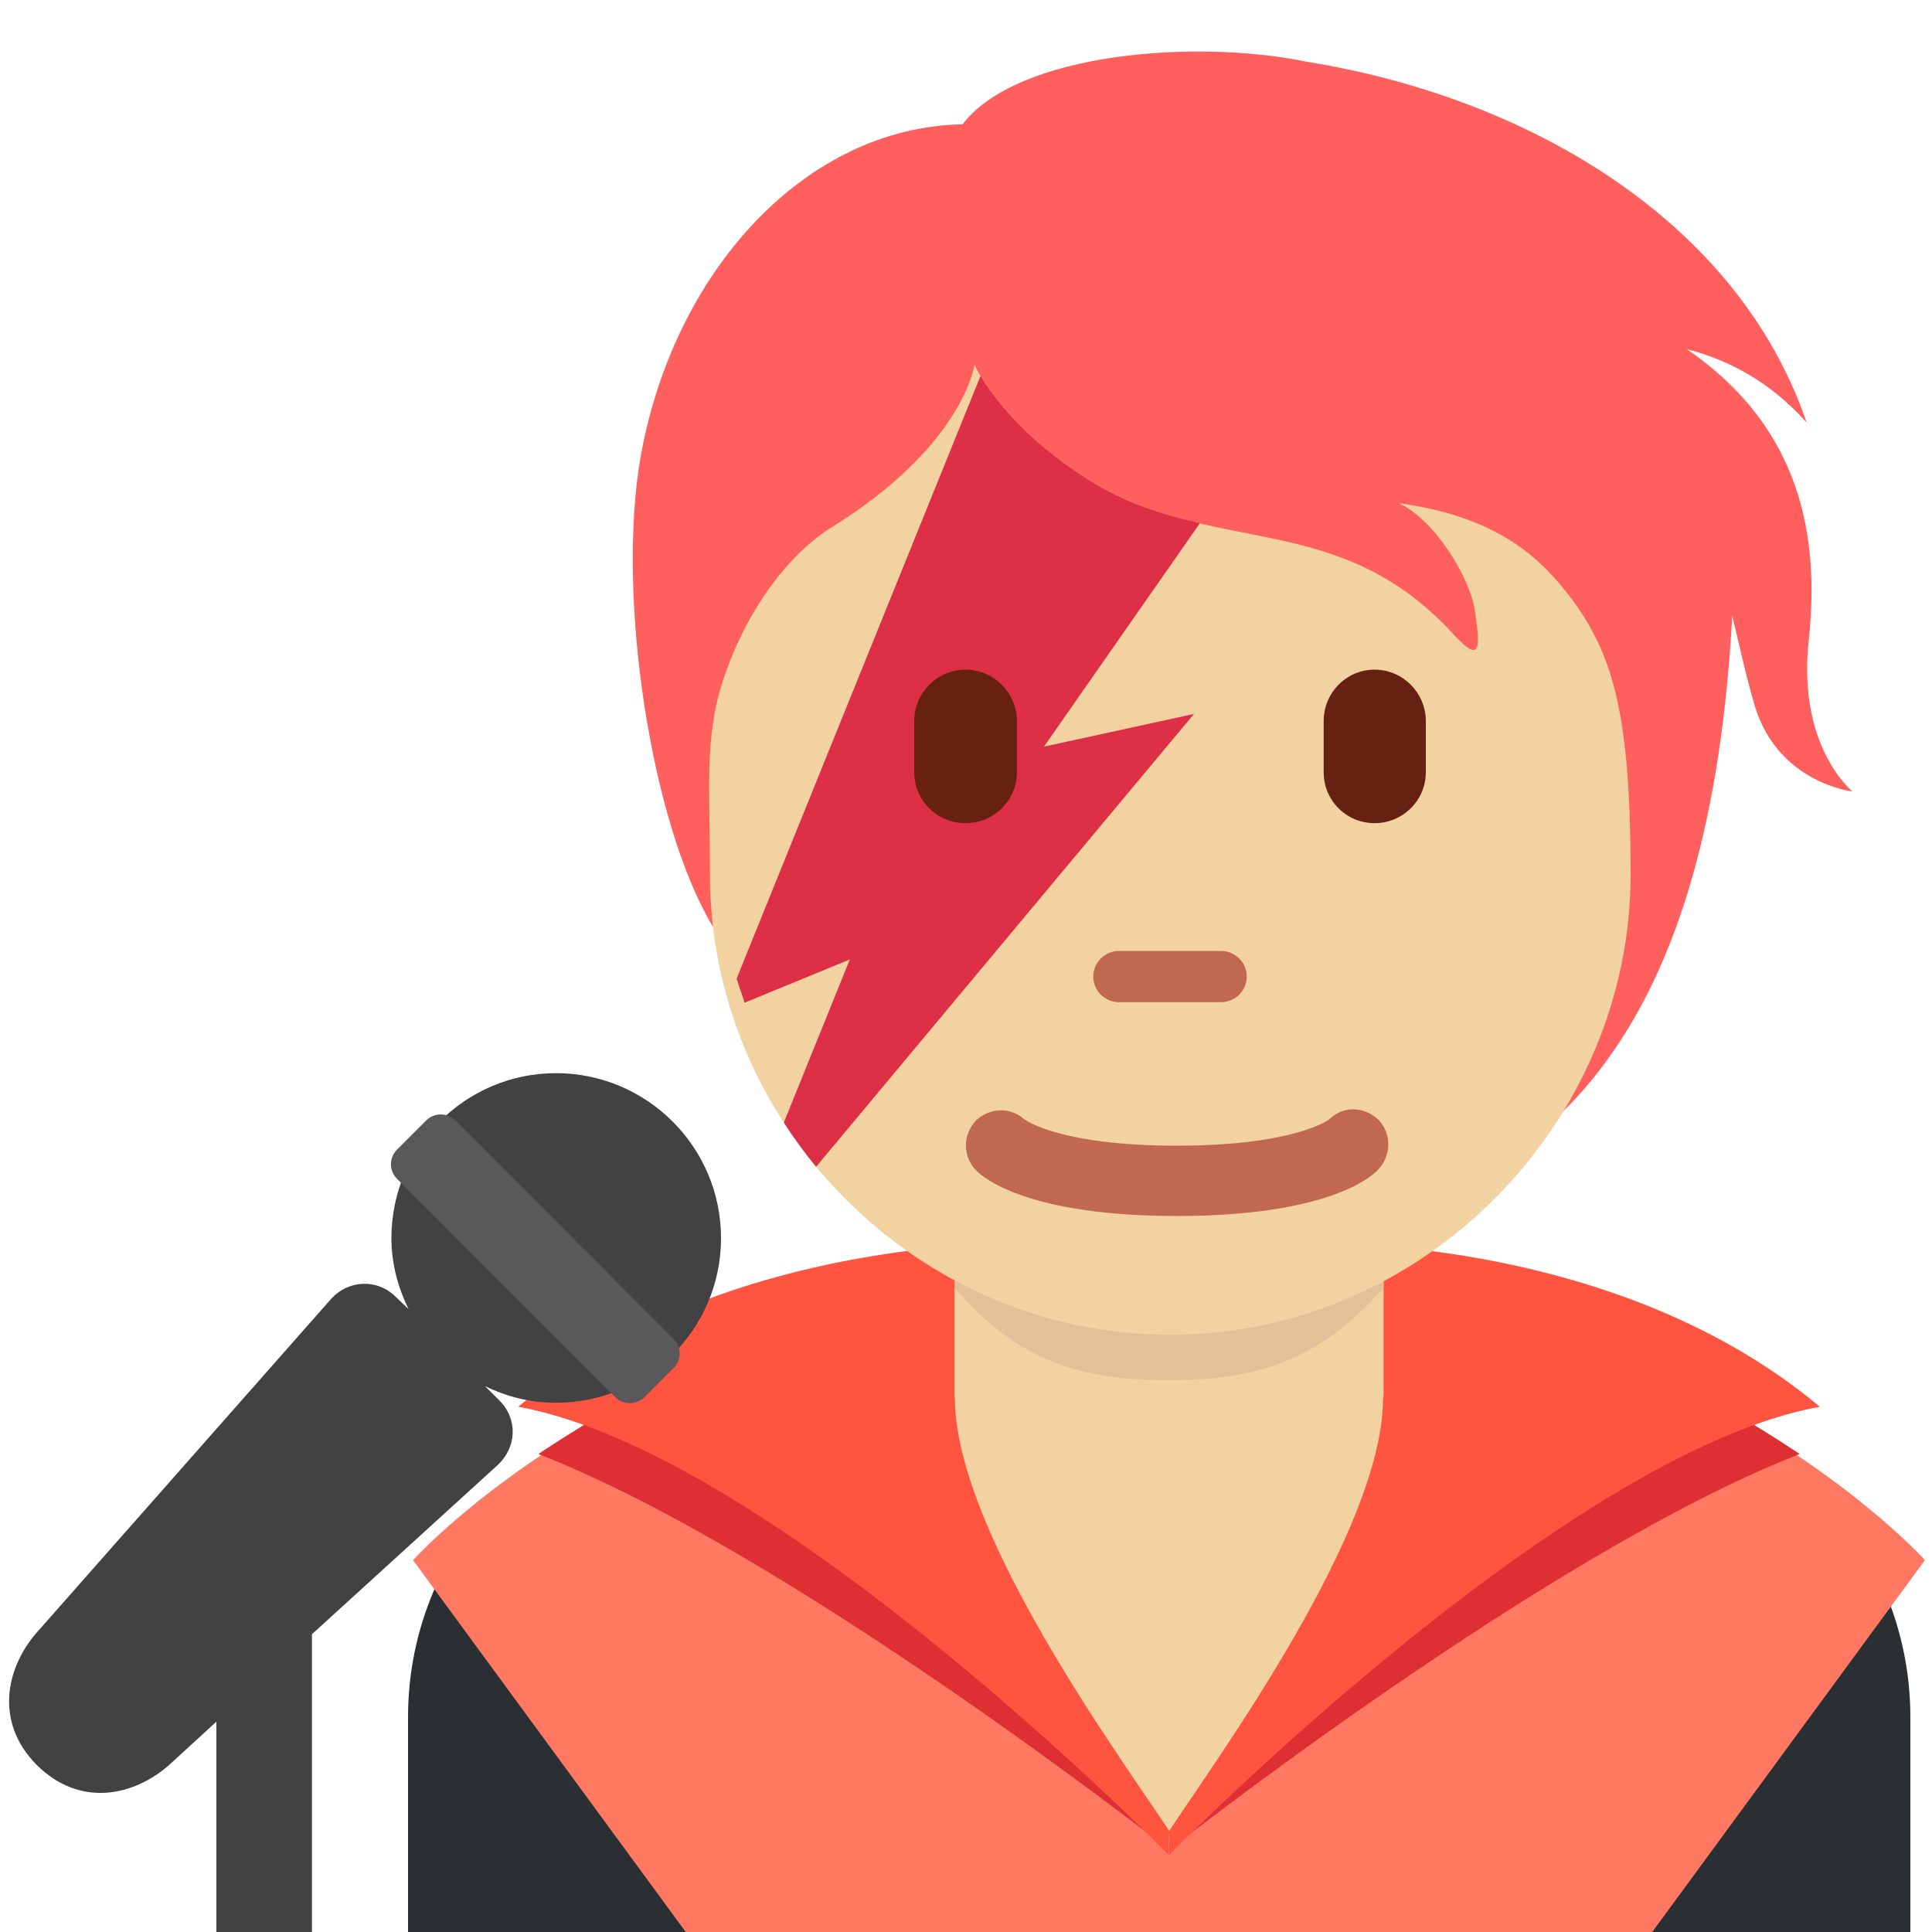 <?xml version="1.0" encoding="UTF-8"?>
<svg xmlns="http://www.w3.org/2000/svg" xmlns:xlink="http://www.w3.org/1999/xlink" width="15pt" height="15pt" viewBox="0 0 15 15" version="1.1">
<g id="surface1">
<path style=" stroke:none;fill-rule:nonzero;fill:rgb(95.294%,82.353%,63.529%);fill-opacity:1;" d="M 5.668 10.832 L 12.332 10.832 L 12.332 15 L 5.668 15 Z M 5.668 10.832 "/>
<path style=" stroke:none;fill-rule:nonzero;fill:rgb(16.078%,18.431%,20%);fill-opacity:1;" d="M 12.332 10.832 L 12.332 15 L 14.832 15 L 14.832 13.332 C 14.832 11.953 13.715 10.832 12.332 10.832 Z M 5.668 10.832 C 4.285 10.832 3.168 11.953 3.168 13.332 L 3.168 15 L 5.668 15 Z M 5.668 10.832 "/>
<path style=" stroke:none;fill-rule:nonzero;fill:rgb(100%,47.059%,38.431%);fill-opacity:1;" d="M 9.078 15 L 12.828 15 L 14.945 12.113 C 14.945 12.113 13.555 10.562 10.875 10.051 C 10.875 10.594 11.285 11.441 11.285 11.441 L 9.078 14.363 Z M 9.078 15 "/>
<path style=" stroke:none;fill-rule:nonzero;fill:rgb(100%,47.059%,38.431%);fill-opacity:1;" d="M 9.078 15 L 5.324 15 L 3.207 12.113 C 3.207 12.113 4.598 10.562 7.277 10.051 C 7.277 10.594 6.867 11.441 6.867 11.441 L 9.078 14.363 Z M 9.078 15 "/>
<path style=" stroke:none;fill-rule:nonzero;fill:rgb(87.059%,18.431%,20%);fill-opacity:1;" d="M 13.973 11.289 C 13.973 11.289 12.949 10.594 12.031 10.27 C 10.758 9.816 11.043 11.078 11.043 11.078 C 11.043 11.078 9.453 13.758 9.078 14.363 C 9.078 14.363 12.008 12.055 13.973 11.289 Z M 4.18 11.289 C 4.18 11.289 5.203 10.594 6.121 10.27 C 7.395 9.816 7.109 11.078 7.109 11.078 C 7.109 11.078 8.703 13.758 9.078 14.363 C 9.078 14.363 6.145 12.055 4.18 11.289 Z M 4.18 11.289 "/>
<path style=" stroke:none;fill-rule:nonzero;fill:rgb(100%,33.333%,25.098%);fill-opacity:1;" d="M 9.078 14.402 C 9.078 14.402 12.133 11.285 14.129 10.922 C 12.426 9.496 9.91 9.652 9.91 9.652 C 9.91 10.164 10.738 10.223 10.738 10.855 C 10.738 11.891 9.449 13.648 9.078 14.215 Z M 9.078 14.402 "/>
<path style=" stroke:none;fill-rule:nonzero;fill:rgb(100%,33.333%,25.098%);fill-opacity:1;" d="M 9.074 14.402 C 9.074 14.402 6.02 11.285 4.023 10.922 C 5.727 9.496 8.242 9.652 8.242 9.652 C 8.242 10.164 7.414 10.223 7.414 10.855 C 7.414 11.891 8.703 13.648 9.078 14.215 Z M 9.074 14.402 "/>
<path style=" stroke:none;fill-rule:nonzero;fill:rgb(95.294%,82.353%,63.529%);fill-opacity:1;" d="M 7.41 10.832 C 7.41 10.832 7.617 12.293 9.074 12.293 C 10.535 12.293 10.742 10.832 10.742 10.832 L 10.742 9.168 L 7.41 9.168 Z M 7.41 10.832 "/>
<path style=" stroke:none;fill-rule:nonzero;fill:rgb(88.627%,75.686%,58.824%);fill-opacity:1;" d="M 7.41 10 C 7.914 10.574 8.391 10.715 9.074 10.715 C 9.758 10.715 10.234 10.57 10.742 10 L 10.742 9.324 L 7.41 9.324 Z M 7.41 10 "/>
<path style=" stroke:none;fill-rule:nonzero;fill:rgb(100%,37.647%,36.863%);fill-opacity:1;" d="M 14.043 4.973 C 14.129 4.172 13.988 3.324 13.102 2.715 L 13.098 2.711 C 13.41 2.793 13.734 2.953 14.027 3.281 C 13.488 1.703 11.852 0.754 10.148 0.48 C 9.293 0.301 7.902 0.406 7.473 0.965 C 6.246 0.988 5.227 2.113 4.973 3.551 C 4.785 4.637 5.055 6.391 5.531 7.188 C 6.176 8.254 6.543 6.582 7.098 6.746 C 7.895 7.801 8.059 9.57 9.48 9.57 C 12.191 9.57 13.285 7.801 13.449 4.781 C 13.504 5.004 13.551 5.234 13.625 5.484 C 13.809 6.082 14.383 6.145 14.383 6.145 C 14.383 6.145 13.953 5.801 14.043 4.973 Z M 14.043 4.973 "/>
<path style=" stroke:none;fill-rule:nonzero;fill:rgb(95.294%,82.353%,63.529%);fill-opacity:1;" d="M 12.227 4.684 C 11.957 4.312 11.613 4.012 10.859 3.906 C 11.141 4.035 11.41 4.484 11.449 4.73 C 11.484 4.98 11.52 5.18 11.293 4.934 C 10.395 3.941 9.418 4.332 8.449 3.723 C 7.773 3.301 7.566 2.832 7.566 2.832 C 7.566 2.832 7.484 3.457 6.457 4.094 C 6.16 4.277 5.805 4.691 5.609 5.297 C 5.469 5.734 5.512 6.125 5.512 6.789 C 5.512 8.73 7.113 10.363 9.086 10.363 C 11.059 10.363 12.66 8.715 12.66 6.789 C 12.66 5.582 12.531 5.109 12.227 4.684 Z M 12.227 4.684 "/>
<path style=" stroke:none;fill-rule:nonzero;fill:rgb(86.667%,18.431%,27.059%);fill-opacity:1;" d="M 6.336 9.059 L 9.27 5.543 L 8.105 5.797 L 9.316 4.062 C 9.027 3.996 8.738 3.906 8.449 3.723 C 7.949 3.41 7.707 3.074 7.613 2.918 L 5.719 7.598 C 5.738 7.66 5.762 7.723 5.781 7.785 L 6.598 7.449 L 6.086 8.715 C 6.16 8.832 6.246 8.949 6.336 9.059 Z M 6.336 9.059 "/>
<path style=" stroke:none;fill-rule:nonzero;fill:rgb(75.686%,41.176%,30.98%);fill-opacity:1;" d="M 9.48 7.781 L 8.688 7.781 C 8.578 7.781 8.488 7.691 8.488 7.582 C 8.488 7.473 8.578 7.383 8.688 7.383 L 9.48 7.383 C 9.59 7.383 9.68 7.473 9.68 7.582 C 9.68 7.691 9.59 7.781 9.48 7.781 Z M 9.48 7.781 "/>
<path style=" stroke:none;fill-rule:nonzero;fill:rgb(40%,12.941%,7.451%);fill-opacity:1;" d="M 7.496 6.391 C 7.277 6.391 7.098 6.215 7.098 5.996 L 7.098 5.598 C 7.098 5.379 7.277 5.199 7.496 5.199 C 7.715 5.199 7.895 5.379 7.895 5.598 L 7.895 5.996 C 7.895 6.215 7.715 6.391 7.496 6.391 Z M 10.672 6.391 C 10.453 6.391 10.277 6.215 10.277 5.996 L 10.277 5.598 C 10.277 5.379 10.453 5.199 10.672 5.199 C 10.891 5.199 11.07 5.379 11.07 5.598 L 11.07 5.996 C 11.07 6.215 10.891 6.391 10.672 6.391 Z M 10.672 6.391 "/>
<path style=" stroke:none;fill-rule:nonzero;fill:rgb(75.686%,41.176%,30.98%);fill-opacity:1;" d="M 9.137 9.441 C 7.988 9.441 7.637 9.148 7.578 9.086 C 7.473 8.98 7.473 8.809 7.578 8.699 C 7.684 8.598 7.848 8.594 7.953 8.691 C 7.977 8.707 8.254 8.895 9.137 8.895 C 10.055 8.895 10.32 8.691 10.32 8.691 C 10.43 8.582 10.594 8.59 10.703 8.695 C 10.809 8.805 10.801 8.98 10.695 9.086 C 10.637 9.148 10.285 9.441 9.137 9.441 "/>
<path style=" stroke:none;fill-rule:nonzero;fill:rgb(25.882%,25.49%,26.275%);fill-opacity:1;" d="M 4.316 8.332 C 3.613 8.332 3.039 8.906 3.039 9.613 C 3.039 9.812 3.09 9.996 3.172 10.164 L 3.074 10.07 C 2.93 9.926 2.703 9.934 2.566 10.09 L 0.281 12.68 C 0.055 12.941 -0.051 13.363 0.285 13.703 C 0.625 14.039 1.039 13.941 1.309 13.707 L 1.68 13.367 L 1.68 15 L 2.422 15 L 2.422 12.688 L 3.859 11.379 C 4.012 11.242 4.023 11.02 3.879 10.875 L 3.766 10.762 C 3.934 10.844 4.117 10.891 4.316 10.891 C 5.023 10.891 5.598 10.32 5.598 9.613 C 5.598 8.906 5.023 8.332 4.316 8.332 Z M 4.316 8.332 "/>
<path style=" stroke:none;fill-rule:nonzero;fill:rgb(34.902%,34.902%,36.078%);fill-opacity:1;" d="M 5.004 10.848 C 4.941 10.91 4.84 10.91 4.777 10.848 L 3.082 9.152 C 3.02 9.09 3.02 8.988 3.082 8.926 L 3.309 8.699 C 3.371 8.637 3.473 8.637 3.535 8.699 L 5.23 10.395 C 5.293 10.457 5.293 10.559 5.23 10.621 Z M 5.004 10.848 "/>
</g>
</svg>
